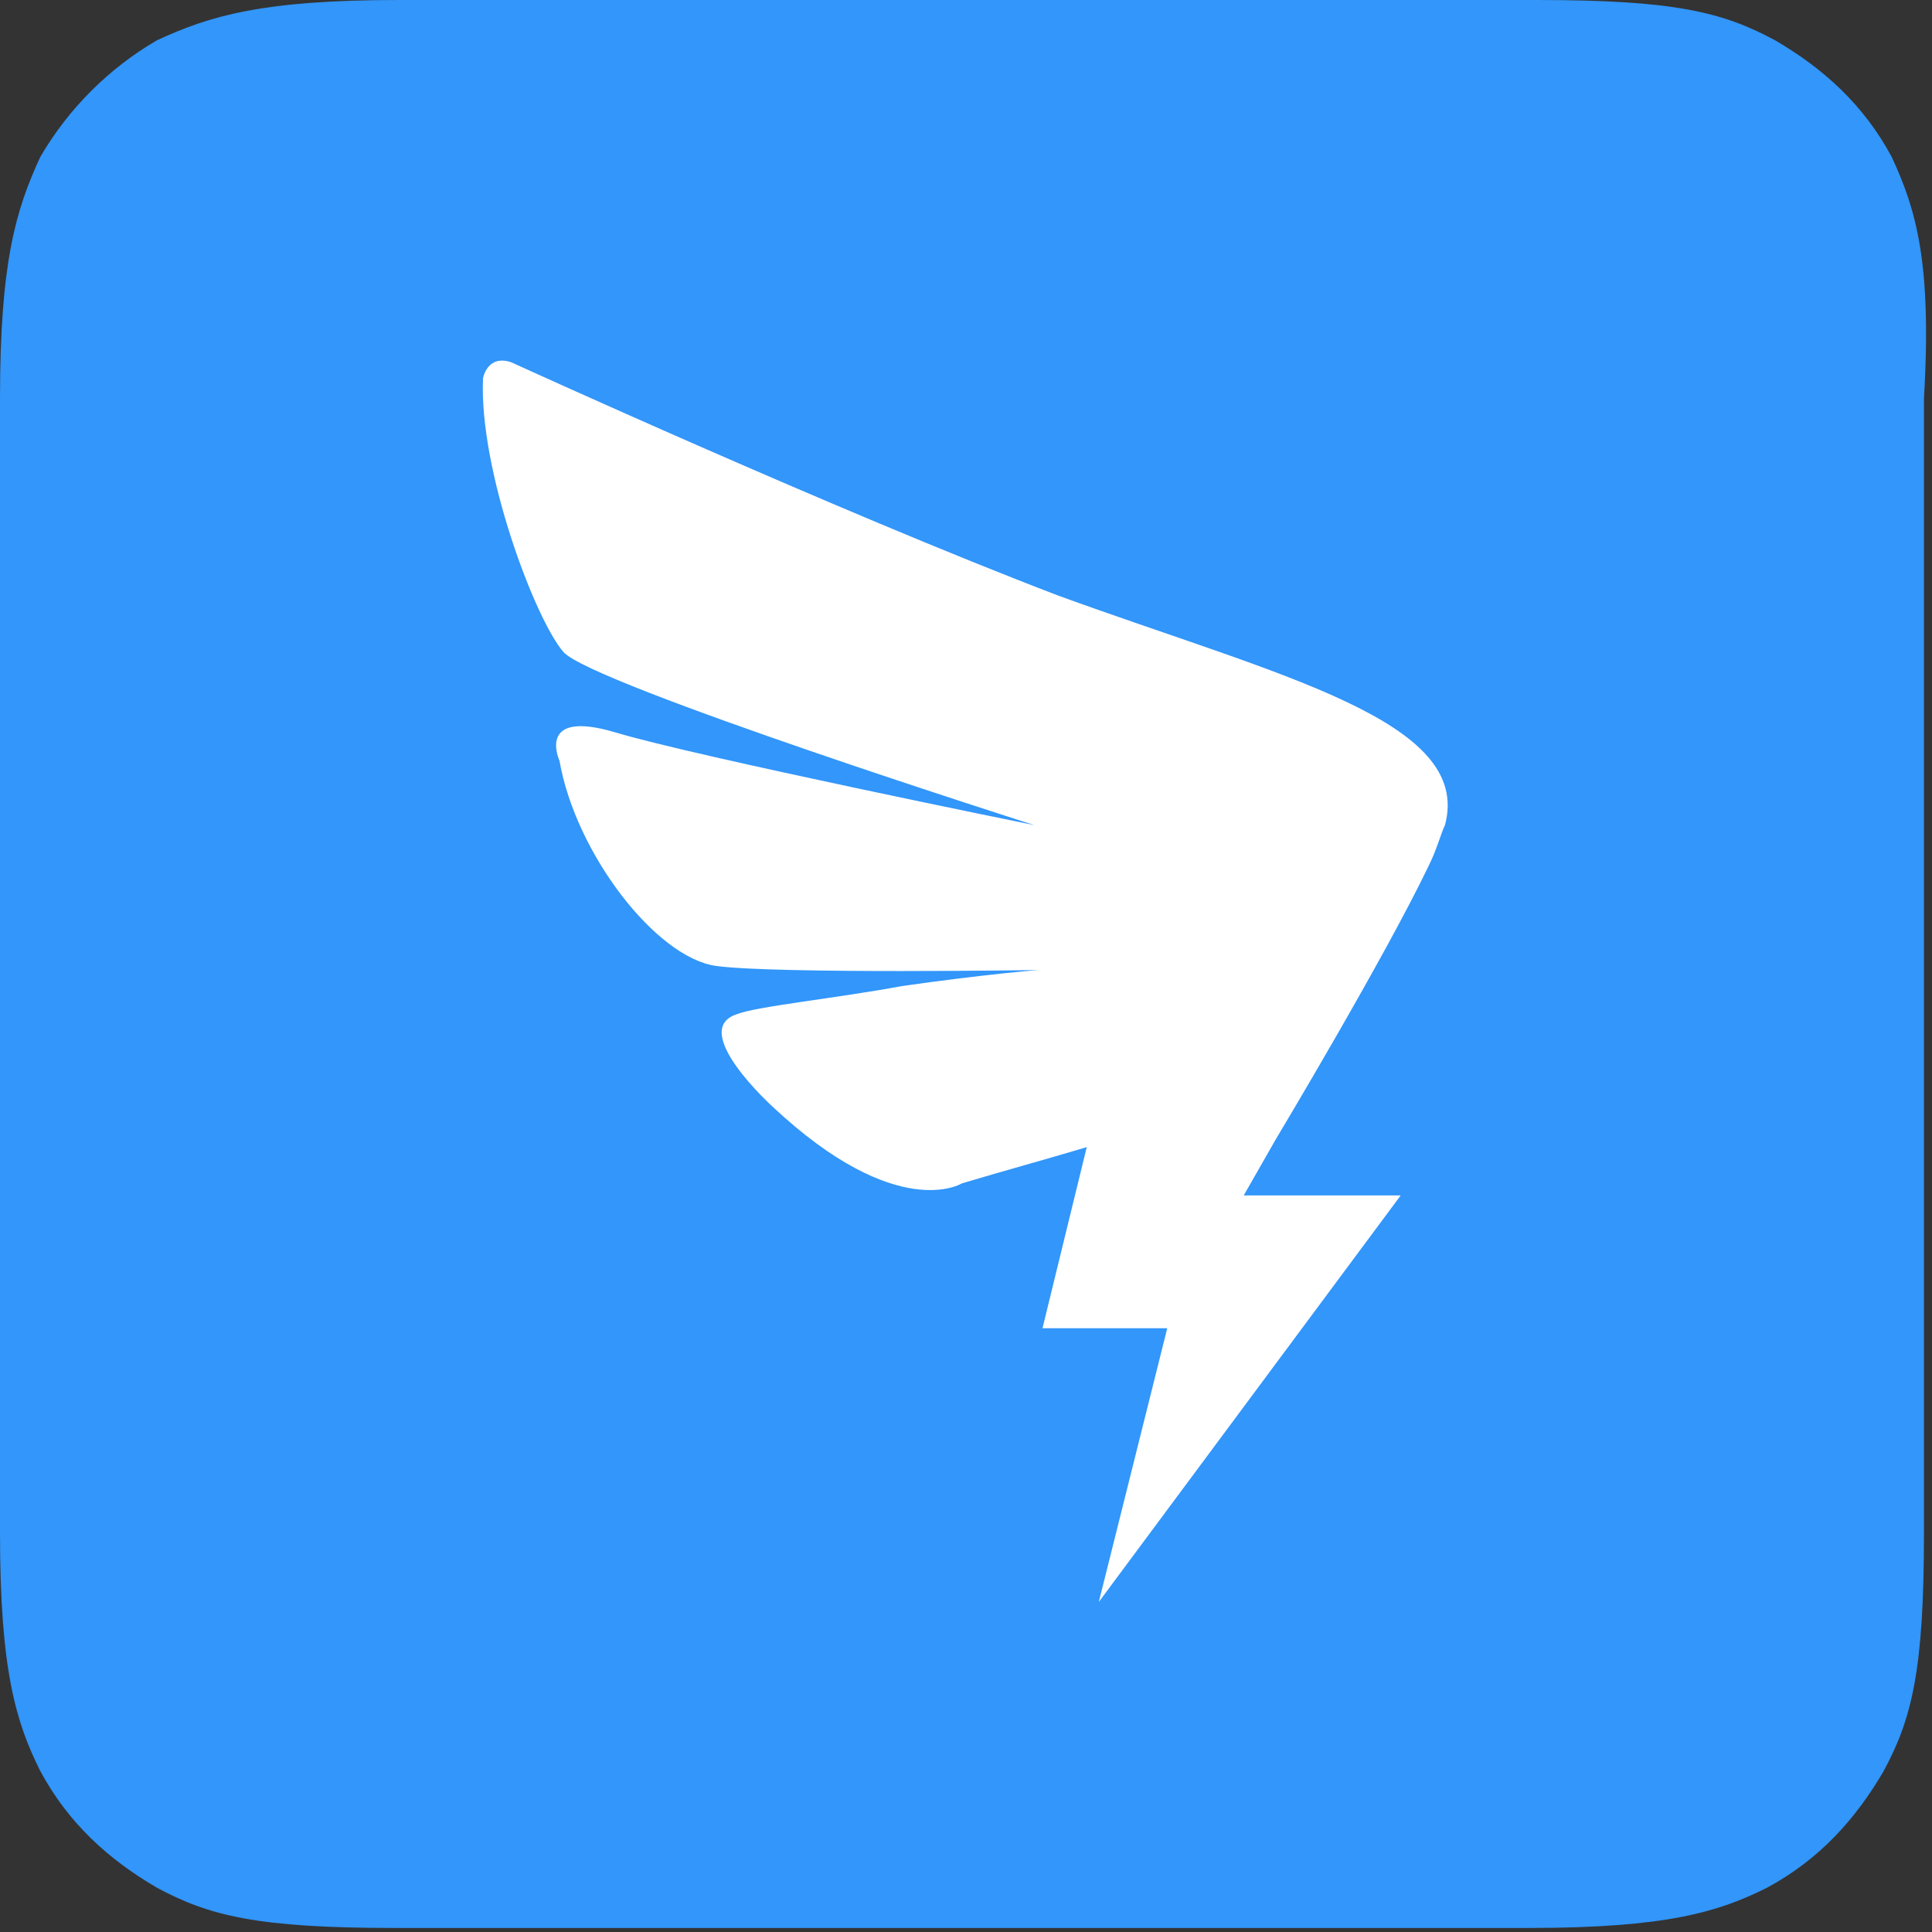 <svg width="44" height="44" viewBox="0 0 44 44" fill="none" xmlns="http://www.w3.org/2000/svg">
  <rect x="0" y="0" width="44" height="44" fill="#333333" stroke="none"/>
  <rect width="30" height="30" transform="translate(8 7)" fill="white" />
  <g clip-path="url(#clip0)">
    <path
      d="M43.083 3.575C42.442 2.383 41.525 1.558 40.425 0.917C39.233 0.275 38.133 0 35.017 0H9.075C5.958 0 4.767 0.367 3.575 0.917C2.475 1.558 1.558 2.475 0.917 3.575C0.367 4.767 0 5.958 0 9.075V34.925C0 38.042 0.367 39.233 0.917 40.333C1.558 41.525 2.475 42.35 3.575 42.992C4.767 43.633 5.867 43.908 8.983 43.908H34.833C37.95 43.908 39.142 43.542 40.242 42.992C41.433 42.35 42.258 41.433 42.9 40.333C43.542 39.142 43.817 38.042 43.817 34.925V9.075C44 5.958 43.633 4.767 43.083 3.575ZM32.908 18.792C32.817 18.975 32.725 19.342 32.542 19.708C31.533 21.817 29.058 25.942 29.058 25.942L28.325 27.225H31.9L25.025 36.483L26.583 30.25H23.742L24.75 26.125C23.833 26.4 22.825 26.675 21.908 26.95C21.908 26.95 20.442 27.867 17.6 25.208C17.6 25.208 15.675 23.467 16.775 23.1C17.233 22.917 19.067 22.733 20.533 22.458C22.458 22.183 23.65 22.092 23.65 22.092C23.65 22.092 17.692 22.183 16.317 22C14.942 21.817 13.108 19.433 12.742 17.325C12.742 17.325 12.192 16.133 14.025 16.683C15.858 17.233 23.558 18.792 23.558 18.792C23.558 18.792 13.475 15.583 12.833 14.85C12.192 14.117 10.908 10.725 11 8.617C11 8.617 11.092 8.067 11.642 8.25C11.642 8.25 19.067 11.642 24.108 13.567C29.15 15.4 33.55 16.408 32.908 18.792Z"
      fill="#3296FA" />
  </g>
  <defs>
    <clipPath id="clip0">
      <rect width="44" height="44" fill="white" />
    </clipPath>
  </defs>
</svg>
